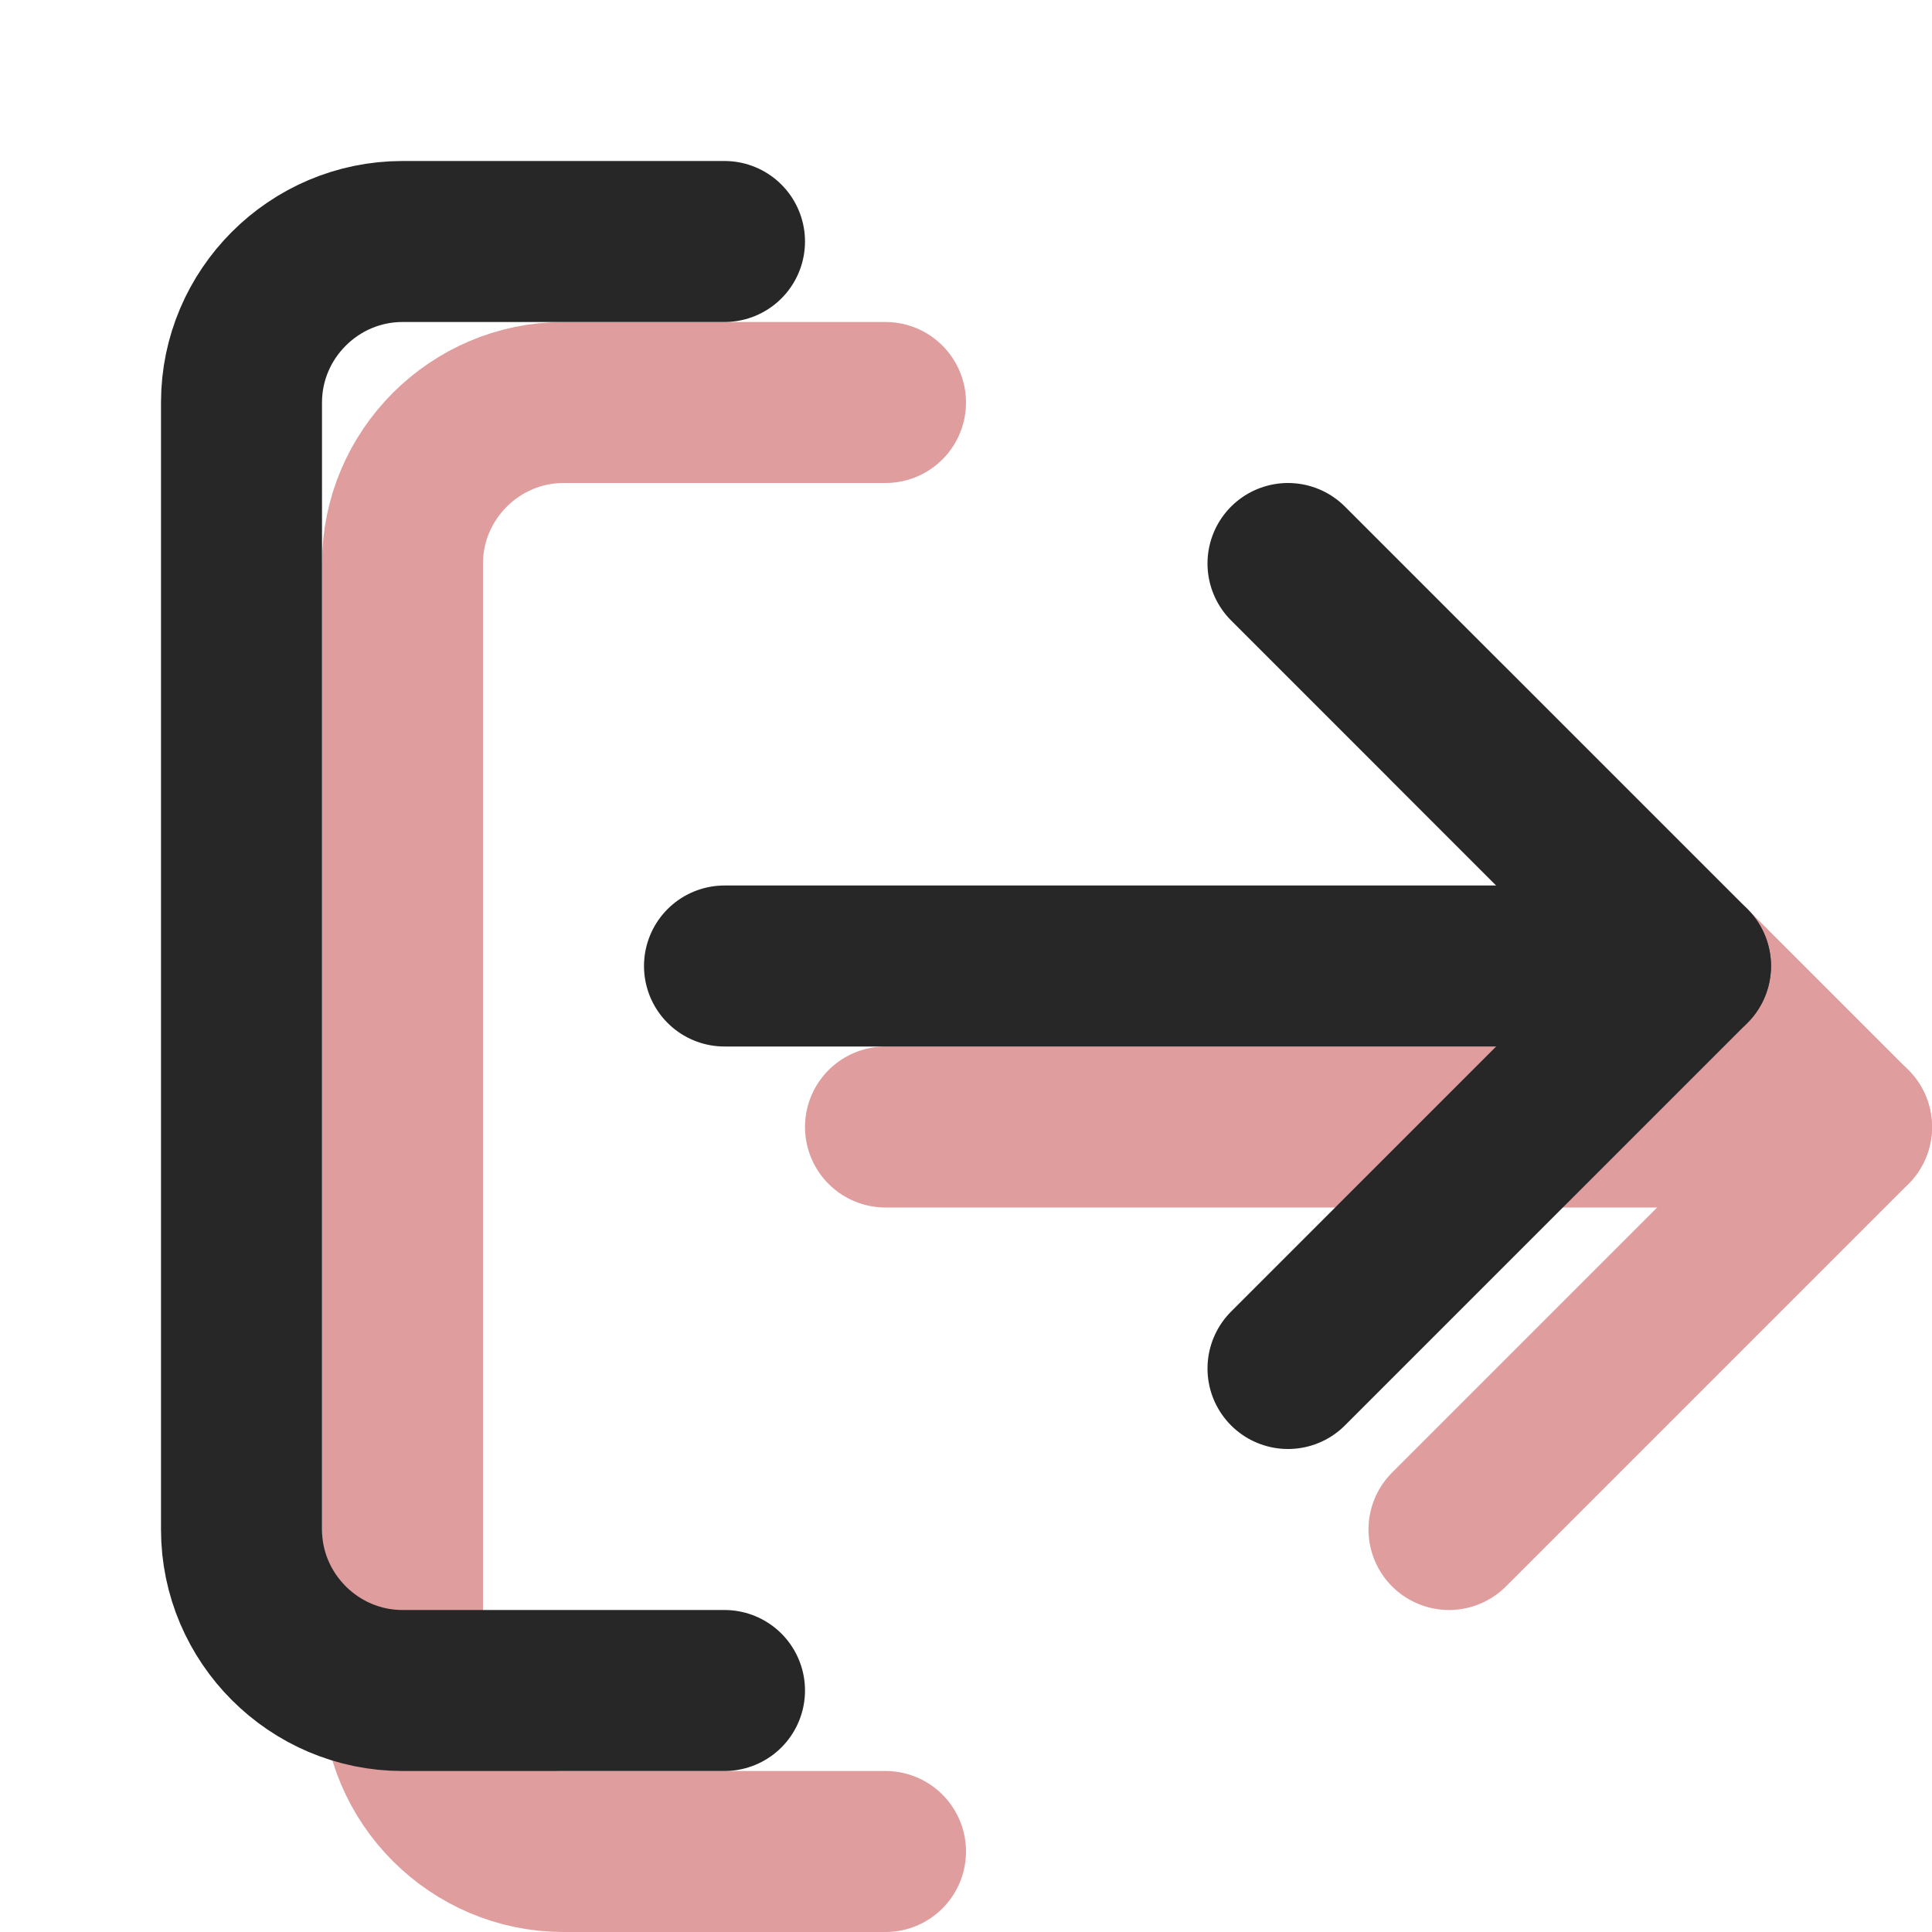 <?xml version="1.0" encoding="utf-8"?>
<!-- Generator: Adobe Illustrator 23.0.2, SVG Export Plug-In . SVG Version: 6.00 Build 0)  -->
<svg version="1.1" id="Calque_1" xmlns="http://www.w3.org/2000/svg" xmlns:xlink="http://www.w3.org/1999/xlink" x="0px" y="0px"
	 viewBox="0 0 24 24" style="enable-background:new 0 0 24 24;" xml:space="preserve">
<style type="text/css">
	.st0{fill:none;stroke:#E09D9D;stroke-width:2;stroke-linecap:round;stroke-linejoin:round;}
	.st1{fill:none;stroke:#272727;stroke-width:2;stroke-linecap:round;stroke-linejoin:round;}
</style>
<path class="st0" d="M11,23H7c-1.1,0-2-0.9-2-2V7c0-1.1,0.9-2,2-2h4"/>
<polyline class="st0" points="18,19 23,14 18,9 "/>
<line class="st0" x1="23" y1="14" x2="11" y2="14"/>
<path class="st1" d="M9,21H5c-1.1,0-2-0.9-2-2V5c0-1.1,0.9-2,2-2h4"/>
<polyline class="st1" points="16,17 21,12 16,7 "/>
<line class="st1" x1="21" y1="12" x2="9" y2="12"/>
</svg>
